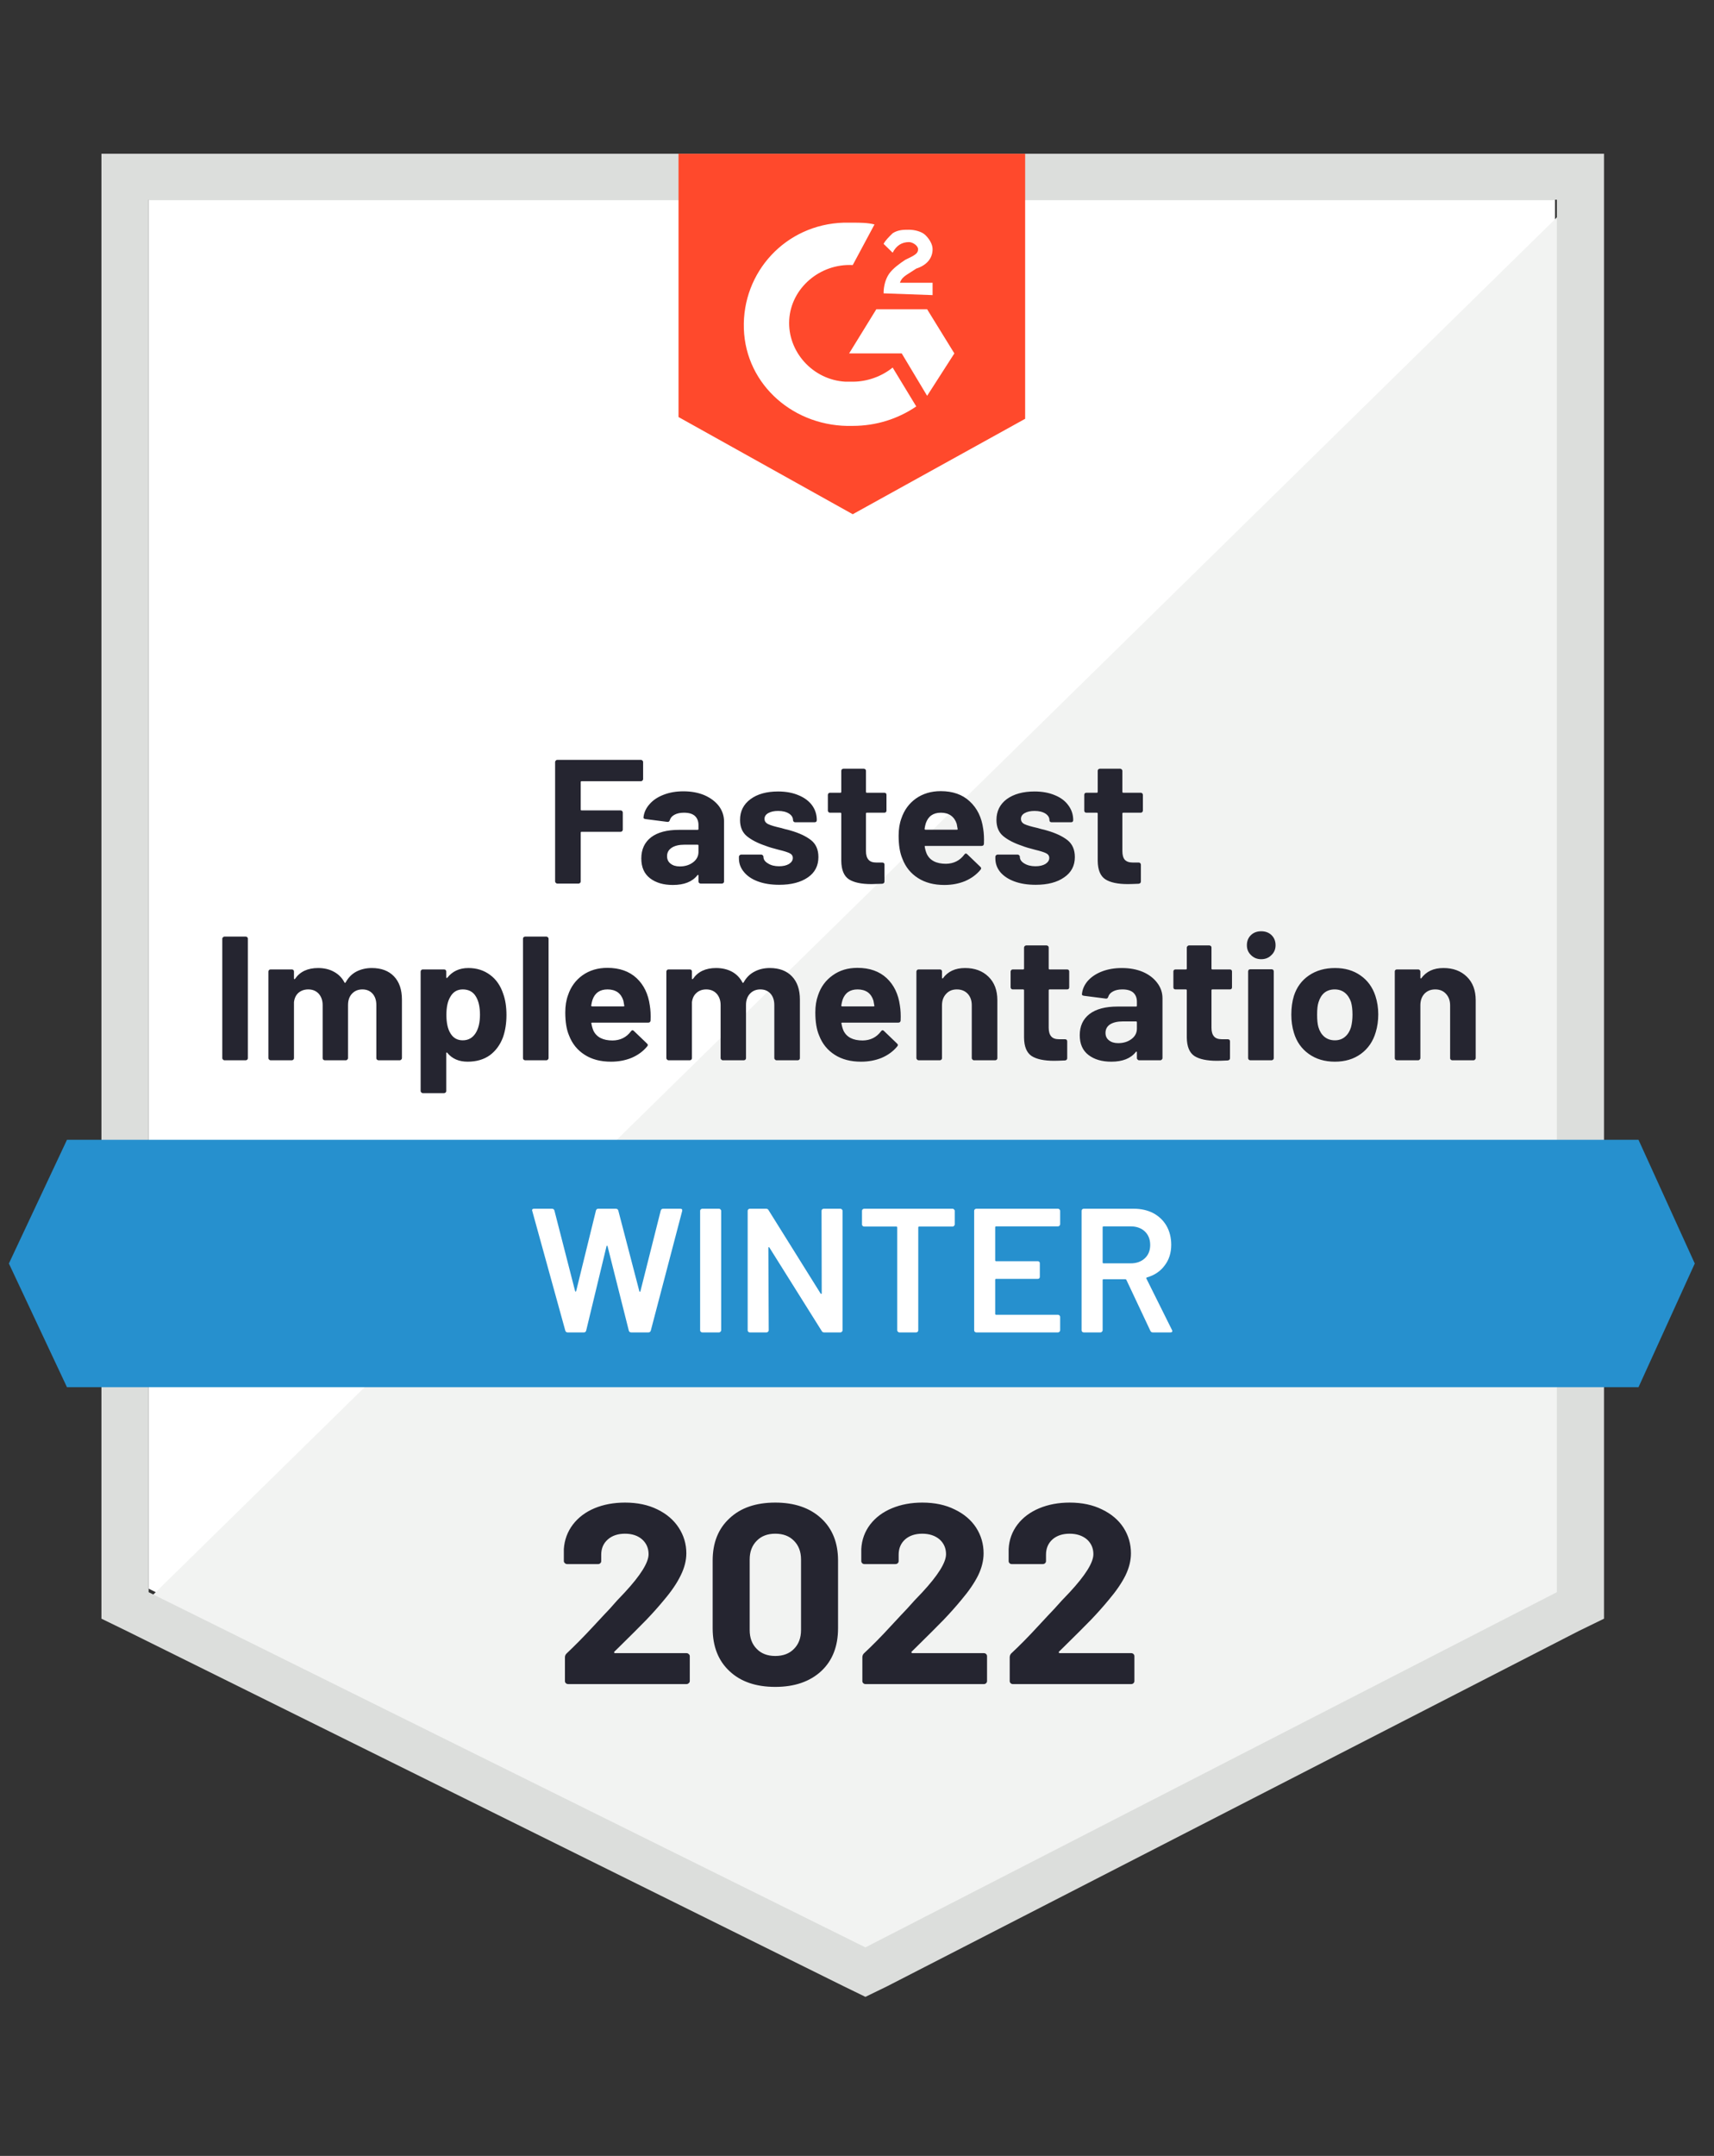 <svg width="70" height="88" viewBox="0 0 70 88" fill="none" xmlns="http://www.w3.org/2000/svg">
<rect x="0" y="0" width="70" height="88" fill="#333333" stroke="none"/>
<g clip-path="url(#clip0_493_766)">
<path d="M6.07 64.846L35.345 79.344L63.508 64.846V8.151H6.07V64.846Z" fill="white"/>
<path d="M64.1 8.367L5.477 65.856L35.863 80.498L64.1 66.433V8.367Z" fill="#F2F3F2"/>
<path d="M4.143 27.049V66.072L5.18 66.577L34.455 81.075L35.344 81.508L36.234 81.075L64.471 66.577L65.508 66.072V6.275H4.143V27.049ZM6.07 64.99V8.151H63.582V64.99L35.344 79.489L6.07 64.99Z" fill="#DCDEDC"/>
<path d="M34.826 9.089C35.122 9.089 35.419 9.089 35.715 9.161L34.826 10.82C33.492 10.748 32.306 11.757 32.232 13.056C32.158 14.354 33.195 15.508 34.529 15.58H34.826C35.419 15.58 36.012 15.364 36.456 15.003L37.42 16.59C36.679 17.095 35.789 17.384 34.826 17.384C32.454 17.456 30.453 15.725 30.379 13.416C30.305 11.108 32.084 9.161 34.455 9.089H34.826ZM37.864 12.623L38.976 14.426L37.864 16.157L36.827 14.426H34.678L35.789 12.623H37.864ZM36.086 11.974C36.086 11.685 36.16 11.397 36.308 11.18C36.456 10.964 36.753 10.748 36.975 10.603L37.123 10.531C37.42 10.387 37.494 10.315 37.494 10.171C37.494 10.026 37.272 9.882 37.123 9.882C36.827 9.882 36.605 10.026 36.456 10.315L36.086 9.954C36.16 9.81 36.308 9.666 36.456 9.521C36.679 9.377 36.901 9.377 37.123 9.377C37.346 9.377 37.642 9.449 37.79 9.593C37.939 9.738 38.087 9.954 38.087 10.171C38.087 10.531 37.864 10.82 37.42 10.964L37.197 11.108C36.975 11.252 36.827 11.325 36.753 11.541H38.087V12.046L36.086 11.974ZM34.826 20.99L41.867 17.095V6.275H27.711V17.023L34.826 20.99Z" fill="#FF492C"/>
<path d="M66.917 46.525H2.735L0.363 51.574L2.735 56.623H66.917L69.215 51.574L66.917 46.525Z" fill="#2690CE"/>
<path d="M9.167 43.279C9.142 43.279 9.123 43.269 9.108 43.25C9.088 43.235 9.078 43.216 9.078 43.192V38.316C9.078 38.292 9.088 38.273 9.108 38.258C9.123 38.239 9.142 38.23 9.167 38.23H10.034C10.059 38.23 10.081 38.239 10.101 38.258C10.116 38.273 10.123 38.292 10.123 38.316V43.192C10.123 43.216 10.116 43.235 10.101 43.25C10.081 43.269 10.059 43.279 10.034 43.279H9.167ZM15.185 39.513C15.57 39.513 15.872 39.626 16.089 39.852C16.307 40.078 16.415 40.396 16.415 40.805V43.192C16.415 43.216 16.405 43.235 16.386 43.25C16.371 43.269 16.351 43.279 16.326 43.279H15.459C15.435 43.279 15.412 43.269 15.393 43.25C15.378 43.235 15.37 43.216 15.37 43.192V41.028C15.37 40.831 15.319 40.675 15.215 40.559C15.111 40.444 14.973 40.386 14.8 40.386C14.627 40.386 14.486 40.444 14.377 40.559C14.268 40.675 14.214 40.829 14.214 41.021V43.192C14.214 43.216 14.204 43.235 14.184 43.25C14.17 43.269 14.15 43.279 14.125 43.279H13.265C13.241 43.279 13.219 43.269 13.199 43.25C13.184 43.235 13.177 43.216 13.177 43.192V41.028C13.177 40.836 13.122 40.68 13.014 40.559C12.905 40.444 12.764 40.386 12.591 40.386C12.433 40.386 12.3 40.432 12.191 40.523C12.087 40.615 12.025 40.742 12.006 40.906V43.192C12.006 43.216 11.998 43.235 11.983 43.25C11.964 43.269 11.941 43.279 11.917 43.279H11.05C11.025 43.279 11.005 43.269 10.99 43.25C10.97 43.235 10.961 43.216 10.961 43.192V39.658C10.961 39.634 10.97 39.612 10.99 39.593C11.005 39.578 11.025 39.571 11.05 39.571H11.917C11.941 39.571 11.964 39.578 11.983 39.593C11.998 39.612 12.006 39.634 12.006 39.658V39.939C12.006 39.953 12.011 39.963 12.02 39.968C12.03 39.973 12.04 39.968 12.05 39.953C12.253 39.66 12.566 39.513 12.991 39.513C13.238 39.513 13.453 39.564 13.636 39.665C13.824 39.766 13.967 39.91 14.066 40.098C14.081 40.127 14.098 40.127 14.118 40.098C14.226 39.901 14.372 39.754 14.555 39.658C14.743 39.562 14.953 39.513 15.185 39.513ZM20.551 40.566C20.64 40.812 20.684 41.1 20.684 41.432C20.684 41.764 20.637 42.065 20.544 42.334C20.43 42.642 20.252 42.887 20.01 43.069C19.763 43.247 19.459 43.336 19.098 43.336C18.742 43.336 18.466 43.216 18.268 42.976C18.258 42.961 18.248 42.956 18.238 42.961C18.229 42.966 18.224 42.976 18.224 42.99V44.534C18.224 44.558 18.216 44.577 18.201 44.592C18.182 44.611 18.16 44.62 18.135 44.62H17.268C17.243 44.62 17.223 44.611 17.208 44.592C17.189 44.577 17.179 44.558 17.179 44.534V39.658C17.179 39.634 17.189 39.612 17.208 39.593C17.223 39.578 17.243 39.571 17.268 39.571H18.135C18.16 39.571 18.182 39.578 18.201 39.593C18.216 39.612 18.224 39.634 18.224 39.658V39.896C18.224 39.91 18.229 39.917 18.238 39.917C18.248 39.922 18.258 39.92 18.268 39.91C18.476 39.646 18.762 39.513 19.128 39.513C19.469 39.513 19.765 39.607 20.017 39.795C20.264 39.977 20.442 40.235 20.551 40.566ZM19.417 42.182C19.541 41.995 19.602 41.74 19.602 41.418C19.602 41.115 19.55 40.874 19.447 40.696C19.333 40.49 19.15 40.386 18.898 40.386C18.671 40.386 18.5 40.49 18.387 40.696C18.283 40.87 18.231 41.112 18.231 41.425C18.231 41.747 18.285 41.997 18.394 42.175C18.508 42.367 18.676 42.464 18.898 42.464C19.12 42.464 19.293 42.37 19.417 42.182ZM21.448 43.279C21.423 43.279 21.401 43.269 21.381 43.25C21.366 43.235 21.359 43.216 21.359 43.192V38.316C21.359 38.292 21.366 38.273 21.381 38.258C21.401 38.239 21.423 38.23 21.448 38.23H22.315C22.34 38.23 22.359 38.239 22.374 38.258C22.394 38.273 22.404 38.292 22.404 38.316V43.192C22.404 43.216 22.394 43.235 22.374 43.25C22.359 43.269 22.34 43.279 22.315 43.279H21.448ZM26.539 41.043C26.569 41.225 26.579 41.43 26.569 41.656C26.564 41.713 26.532 41.742 26.473 41.742H24.183C24.153 41.742 24.143 41.754 24.153 41.778C24.168 41.874 24.195 41.971 24.234 42.067C24.363 42.336 24.625 42.471 25.02 42.471C25.336 42.466 25.586 42.341 25.768 42.096C25.788 42.067 25.811 42.052 25.835 42.052C25.85 42.052 25.867 42.062 25.887 42.081L26.421 42.593C26.445 42.617 26.458 42.639 26.458 42.658C26.458 42.668 26.448 42.687 26.428 42.716C26.265 42.913 26.055 43.067 25.798 43.178C25.541 43.283 25.26 43.336 24.953 43.336C24.528 43.336 24.17 43.243 23.879 43.055C23.582 42.867 23.37 42.605 23.241 42.269C23.137 42.028 23.086 41.713 23.086 41.324C23.086 41.059 23.123 40.826 23.197 40.624C23.31 40.283 23.508 40.011 23.79 39.809C24.076 39.607 24.415 39.506 24.805 39.506C25.299 39.506 25.697 39.646 25.998 39.925C26.295 40.203 26.475 40.576 26.539 41.043ZM24.812 40.386C24.501 40.386 24.296 40.528 24.197 40.812C24.177 40.874 24.16 40.951 24.145 41.043C24.145 41.067 24.158 41.079 24.183 41.079H25.465C25.494 41.079 25.504 41.067 25.494 41.043C25.47 40.903 25.457 40.836 25.457 40.841C25.413 40.696 25.336 40.583 25.227 40.502C25.114 40.425 24.976 40.386 24.812 40.386ZM31.438 39.513C31.823 39.513 32.125 39.626 32.342 39.852C32.56 40.078 32.668 40.396 32.668 40.805V43.192C32.668 43.216 32.661 43.235 32.646 43.25C32.626 43.269 32.604 43.279 32.58 43.279H31.712C31.688 43.279 31.668 43.269 31.653 43.25C31.633 43.235 31.623 43.216 31.623 43.192V41.028C31.623 40.831 31.572 40.675 31.468 40.559C31.364 40.444 31.226 40.386 31.053 40.386C30.88 40.386 30.739 40.444 30.63 40.559C30.522 40.675 30.467 40.829 30.467 41.021V43.192C30.467 43.216 30.46 43.235 30.445 43.25C30.425 43.269 30.403 43.279 30.378 43.279H29.519C29.494 43.279 29.474 43.269 29.459 43.25C29.44 43.235 29.43 43.216 29.43 43.192V41.028C29.43 40.836 29.375 40.68 29.267 40.559C29.158 40.444 29.017 40.386 28.844 40.386C28.686 40.386 28.555 40.432 28.451 40.523C28.343 40.615 28.279 40.742 28.259 40.906V43.192C28.259 43.216 28.251 43.235 28.236 43.25C28.217 43.269 28.195 43.279 28.17 43.279H27.303C27.278 43.279 27.258 43.269 27.243 43.25C27.224 43.235 27.214 43.216 27.214 43.192V39.658C27.214 39.634 27.224 39.612 27.243 39.593C27.258 39.578 27.278 39.571 27.303 39.571H28.17C28.195 39.571 28.217 39.578 28.236 39.593C28.251 39.612 28.259 39.634 28.259 39.658V39.939C28.259 39.953 28.264 39.963 28.273 39.968C28.283 39.973 28.293 39.968 28.303 39.953C28.506 39.66 28.82 39.513 29.244 39.513C29.491 39.513 29.709 39.564 29.897 39.665C30.079 39.766 30.22 39.91 30.319 40.098C30.334 40.127 30.351 40.127 30.371 40.098C30.48 39.901 30.628 39.754 30.816 39.658C30.998 39.562 31.206 39.513 31.438 39.513ZM36.752 41.043C36.782 41.225 36.792 41.43 36.782 41.656C36.777 41.713 36.745 41.742 36.685 41.742H34.395C34.366 41.742 34.356 41.754 34.366 41.778C34.38 41.874 34.408 41.971 34.447 42.067C34.576 42.336 34.837 42.471 35.233 42.471C35.549 42.466 35.798 42.341 35.981 42.096C36.001 42.067 36.023 42.052 36.048 42.052C36.063 42.052 36.08 42.062 36.1 42.081L36.633 42.593C36.658 42.617 36.671 42.639 36.671 42.658C36.671 42.668 36.661 42.687 36.641 42.716C36.478 42.913 36.268 43.067 36.011 43.178C35.754 43.283 35.472 43.336 35.166 43.336C34.741 43.336 34.383 43.243 34.091 43.055C33.795 42.867 33.583 42.605 33.454 42.269C33.35 42.028 33.298 41.713 33.298 41.324C33.298 41.059 33.336 40.826 33.41 40.624C33.523 40.283 33.723 40.011 34.01 39.809C34.291 39.607 34.627 39.506 35.018 39.506C35.512 39.506 35.91 39.646 36.211 39.925C36.508 40.203 36.688 40.576 36.752 41.043ZM35.025 40.386C34.714 40.386 34.509 40.528 34.41 40.812C34.39 40.874 34.373 40.951 34.358 41.043C34.358 41.067 34.371 41.079 34.395 41.079H35.677C35.707 41.079 35.717 41.067 35.707 41.043C35.682 40.903 35.67 40.836 35.67 40.841C35.626 40.696 35.549 40.583 35.44 40.502C35.327 40.425 35.188 40.386 35.025 40.386ZM39.413 39.513C39.808 39.513 40.127 39.631 40.369 39.867C40.611 40.102 40.732 40.422 40.732 40.826V43.192C40.732 43.216 40.725 43.235 40.71 43.25C40.69 43.269 40.668 43.279 40.643 43.279H39.776C39.751 43.279 39.731 43.269 39.717 43.25C39.697 43.235 39.687 43.216 39.687 43.192V41.035C39.687 40.843 39.633 40.687 39.524 40.566C39.41 40.446 39.262 40.386 39.079 40.386C38.896 40.386 38.751 40.446 38.642 40.566C38.528 40.687 38.471 40.843 38.471 41.035V43.192C38.471 43.216 38.464 43.235 38.449 43.25C38.429 43.269 38.407 43.279 38.383 43.279H37.516C37.491 43.279 37.471 43.269 37.456 43.25C37.436 43.235 37.426 43.216 37.426 43.192V39.658C37.426 39.634 37.436 39.612 37.456 39.593C37.471 39.578 37.491 39.571 37.516 39.571H38.383C38.407 39.571 38.429 39.578 38.449 39.593C38.464 39.612 38.471 39.634 38.471 39.658V39.91C38.471 39.925 38.477 39.934 38.486 39.939C38.496 39.944 38.504 39.941 38.509 39.932C38.711 39.653 39.013 39.513 39.413 39.513ZM43.667 40.3C43.667 40.324 43.66 40.345 43.645 40.365C43.625 40.379 43.603 40.386 43.578 40.386H42.867C42.842 40.386 42.829 40.398 42.829 40.422V41.952C42.829 42.11 42.864 42.228 42.933 42.305C42.997 42.382 43.104 42.42 43.252 42.42H43.496C43.521 42.42 43.543 42.428 43.563 42.442C43.578 42.461 43.585 42.483 43.585 42.507V43.192C43.585 43.245 43.556 43.276 43.496 43.286C43.289 43.295 43.141 43.3 43.052 43.3C42.642 43.3 42.335 43.235 42.133 43.106C41.93 42.971 41.826 42.721 41.822 42.355V40.422C41.822 40.398 41.809 40.386 41.784 40.386H41.362C41.337 40.386 41.318 40.379 41.303 40.365C41.283 40.345 41.273 40.324 41.273 40.3V39.658C41.273 39.634 41.283 39.612 41.303 39.593C41.318 39.578 41.337 39.571 41.362 39.571H41.784C41.809 39.571 41.822 39.559 41.822 39.535V38.677C41.822 38.653 41.831 38.633 41.851 38.619C41.866 38.6 41.886 38.59 41.91 38.59H42.74C42.765 38.59 42.787 38.6 42.807 38.619C42.822 38.633 42.829 38.653 42.829 38.677V39.535C42.829 39.559 42.842 39.571 42.867 39.571H43.578C43.603 39.571 43.625 39.578 43.645 39.593C43.66 39.612 43.667 39.634 43.667 39.658V40.3ZM45.816 39.513C46.137 39.513 46.424 39.566 46.676 39.672C46.928 39.783 47.123 39.932 47.261 40.119C47.405 40.307 47.476 40.516 47.476 40.747V43.192C47.476 43.216 47.466 43.235 47.447 43.25C47.432 43.269 47.412 43.279 47.387 43.279H46.52C46.495 43.279 46.476 43.269 46.461 43.25C46.441 43.235 46.431 43.216 46.431 43.192V42.954C46.431 42.94 46.426 42.93 46.416 42.925C46.407 42.92 46.397 42.925 46.387 42.94C46.179 43.204 45.846 43.336 45.386 43.336C45.001 43.336 44.69 43.245 44.453 43.062C44.215 42.88 44.097 42.61 44.097 42.254C44.097 41.884 44.23 41.596 44.497 41.389C44.764 41.187 45.144 41.086 45.638 41.086H46.394C46.419 41.086 46.431 41.074 46.431 41.05V40.891C46.431 40.732 46.382 40.607 46.283 40.516C46.184 40.429 46.036 40.386 45.838 40.386C45.685 40.386 45.559 40.413 45.46 40.466C45.357 40.519 45.29 40.593 45.26 40.689C45.245 40.742 45.213 40.766 45.164 40.761L44.267 40.646C44.208 40.636 44.181 40.615 44.186 40.581C44.205 40.379 44.287 40.196 44.43 40.033C44.578 39.869 44.771 39.742 45.008 39.651C45.25 39.559 45.52 39.513 45.816 39.513ZM45.668 42.579C45.88 42.579 46.061 42.524 46.209 42.413C46.357 42.303 46.431 42.161 46.431 41.987V41.728C46.431 41.704 46.419 41.692 46.394 41.692H45.861C45.638 41.692 45.463 41.733 45.334 41.814C45.211 41.896 45.149 42.012 45.149 42.161C45.149 42.291 45.196 42.392 45.29 42.464C45.384 42.541 45.51 42.579 45.668 42.579ZM50.315 40.3C50.315 40.324 50.307 40.345 50.293 40.365C50.273 40.379 50.251 40.386 50.226 40.386H49.514C49.49 40.386 49.477 40.398 49.477 40.422V41.952C49.477 42.11 49.512 42.228 49.581 42.305C49.645 42.382 49.752 42.42 49.9 42.42H50.144C50.169 42.42 50.191 42.428 50.211 42.442C50.226 42.461 50.233 42.483 50.233 42.507V43.192C50.233 43.245 50.204 43.276 50.144 43.286C49.937 43.295 49.789 43.3 49.7 43.3C49.29 43.3 48.983 43.235 48.781 43.106C48.578 42.971 48.474 42.721 48.469 42.355V40.422C48.469 40.398 48.457 40.386 48.432 40.386H48.01C47.985 40.386 47.963 40.379 47.943 40.365C47.928 40.345 47.921 40.324 47.921 40.3V39.658C47.921 39.634 47.928 39.612 47.943 39.593C47.963 39.578 47.985 39.571 48.01 39.571H48.432C48.457 39.571 48.469 39.559 48.469 39.535V38.677C48.469 38.653 48.479 38.633 48.499 38.619C48.514 38.6 48.534 38.59 48.558 38.59H49.388C49.413 38.59 49.435 38.6 49.455 38.619C49.47 38.633 49.477 38.653 49.477 38.677V39.535C49.477 39.559 49.49 39.571 49.514 39.571H50.226C50.251 39.571 50.273 39.578 50.293 39.593C50.307 39.612 50.315 39.634 50.315 39.658V40.3ZM51.508 39.153C51.34 39.153 51.202 39.097 51.093 38.987C50.979 38.881 50.923 38.746 50.923 38.583C50.923 38.415 50.977 38.278 51.086 38.172C51.194 38.066 51.335 38.013 51.508 38.013C51.681 38.013 51.822 38.066 51.931 38.172C52.039 38.278 52.094 38.415 52.094 38.583C52.094 38.746 52.037 38.881 51.923 38.987C51.814 39.097 51.676 39.153 51.508 39.153ZM51.063 43.279C51.039 43.279 51.017 43.269 50.997 43.25C50.982 43.235 50.974 43.216 50.974 43.192V39.651C50.974 39.626 50.982 39.605 50.997 39.586C51.017 39.571 51.039 39.564 51.063 39.564H51.931C51.955 39.564 51.977 39.571 51.997 39.586C52.012 39.605 52.02 39.626 52.02 39.651V43.192C52.02 43.216 52.012 43.235 51.997 43.25C51.977 43.269 51.955 43.279 51.931 43.279H51.063ZM54.517 43.336C54.102 43.336 53.746 43.231 53.45 43.019C53.153 42.807 52.951 42.519 52.842 42.153C52.773 41.927 52.738 41.682 52.738 41.418C52.738 41.134 52.773 40.879 52.842 40.653C52.956 40.297 53.161 40.018 53.457 39.816C53.754 39.614 54.109 39.513 54.525 39.513C54.93 39.513 55.276 39.614 55.562 39.816C55.849 40.014 56.051 40.29 56.17 40.646C56.249 40.886 56.288 41.139 56.288 41.403C56.288 41.663 56.254 41.906 56.185 42.132C56.076 42.507 55.873 42.803 55.577 43.019C55.285 43.231 54.932 43.336 54.517 43.336ZM54.517 42.464C54.68 42.464 54.819 42.416 54.932 42.319C55.046 42.223 55.127 42.091 55.177 41.923C55.216 41.769 55.236 41.6 55.236 41.418C55.236 41.216 55.216 41.045 55.177 40.906C55.122 40.742 55.038 40.615 54.925 40.523C54.811 40.432 54.673 40.386 54.51 40.386C54.342 40.386 54.201 40.432 54.087 40.523C53.978 40.615 53.9 40.742 53.85 40.906C53.81 41.021 53.791 41.192 53.791 41.418C53.791 41.634 53.808 41.802 53.843 41.923C53.892 42.091 53.974 42.223 54.087 42.319C54.206 42.416 54.349 42.464 54.517 42.464ZM58.949 39.513C59.344 39.513 59.663 39.631 59.905 39.867C60.147 40.102 60.268 40.422 60.268 40.826V43.192C60.268 43.216 60.258 43.235 60.239 43.25C60.224 43.269 60.204 43.279 60.179 43.279H59.312C59.288 43.279 59.265 43.269 59.245 43.25C59.231 43.235 59.223 43.216 59.223 43.192V41.035C59.223 40.843 59.166 40.687 59.053 40.566C58.944 40.446 58.798 40.386 58.616 40.386C58.433 40.386 58.285 40.446 58.171 40.566C58.062 40.687 58.008 40.843 58.008 41.035V43.192C58.008 43.216 57.998 43.235 57.978 43.25C57.963 43.269 57.944 43.279 57.919 43.279H57.052C57.027 43.279 57.005 43.269 56.985 43.25C56.97 43.235 56.963 43.216 56.963 43.192V39.658C56.963 39.634 56.97 39.612 56.985 39.593C57.005 39.578 57.027 39.571 57.052 39.571H57.919C57.944 39.571 57.963 39.578 57.978 39.593C57.998 39.612 58.008 39.634 58.008 39.658V39.91C58.008 39.925 58.013 39.934 58.023 39.939C58.032 39.944 58.04 39.941 58.045 39.932C58.248 39.653 58.549 39.513 58.949 39.513ZM26.265 31.803C26.265 31.827 26.255 31.846 26.235 31.86C26.221 31.88 26.201 31.889 26.176 31.889H23.753C23.728 31.889 23.715 31.901 23.715 31.925V33.043C23.715 33.067 23.728 33.079 23.753 33.079H25.346C25.371 33.079 25.39 33.087 25.405 33.101C25.425 33.12 25.435 33.142 25.435 33.166V33.866C25.435 33.89 25.425 33.911 25.405 33.931C25.39 33.945 25.371 33.952 25.346 33.952H23.753C23.728 33.952 23.715 33.964 23.715 33.988V35.979C23.715 36.003 23.708 36.022 23.693 36.037C23.674 36.056 23.651 36.066 23.627 36.066H22.759C22.735 36.066 22.715 36.056 22.7 36.037C22.68 36.022 22.671 36.003 22.671 35.979V31.103C22.671 31.079 22.68 31.06 22.7 31.045C22.715 31.026 22.735 31.016 22.759 31.016H26.176C26.201 31.016 26.221 31.026 26.235 31.045C26.255 31.06 26.265 31.079 26.265 31.103V31.803ZM27.91 32.3C28.232 32.3 28.518 32.353 28.77 32.459C29.022 32.57 29.22 32.719 29.363 32.906C29.501 33.094 29.57 33.303 29.57 33.534V35.979C29.57 36.003 29.563 36.022 29.548 36.037C29.529 36.056 29.506 36.066 29.482 36.066H28.614C28.59 36.066 28.567 36.056 28.548 36.037C28.533 36.022 28.526 36.003 28.526 35.979V35.741C28.526 35.727 28.521 35.717 28.511 35.712C28.501 35.707 28.491 35.712 28.481 35.727C28.273 35.991 27.94 36.123 27.48 36.123C27.095 36.123 26.784 36.032 26.547 35.849C26.309 35.666 26.191 35.397 26.191 35.041C26.191 34.671 26.324 34.383 26.591 34.176C26.858 33.974 27.238 33.873 27.733 33.873H28.488C28.513 33.873 28.526 33.861 28.526 33.837V33.678C28.526 33.519 28.476 33.394 28.377 33.303C28.279 33.216 28.13 33.173 27.933 33.173C27.779 33.173 27.653 33.2 27.555 33.252C27.451 33.305 27.384 33.38 27.355 33.476C27.34 33.529 27.308 33.553 27.258 33.548L26.361 33.433C26.302 33.423 26.275 33.401 26.28 33.368C26.3 33.166 26.384 32.983 26.532 32.82C26.675 32.656 26.868 32.529 27.11 32.437C27.347 32.346 27.614 32.3 27.91 32.3ZM27.762 35.366C27.975 35.366 28.155 35.311 28.303 35.2C28.451 35.089 28.526 34.947 28.526 34.774V34.515C28.526 34.491 28.513 34.479 28.488 34.479H27.955C27.733 34.479 27.56 34.52 27.436 34.601C27.308 34.683 27.243 34.798 27.243 34.947C27.243 35.077 27.29 35.178 27.384 35.251C27.478 35.327 27.604 35.366 27.762 35.366ZM31.823 36.116C31.492 36.116 31.203 36.07 30.956 35.979C30.709 35.888 30.519 35.76 30.386 35.597C30.247 35.433 30.178 35.248 30.178 35.041V34.969C30.178 34.945 30.188 34.926 30.208 34.911C30.223 34.892 30.242 34.883 30.267 34.883H31.09C31.114 34.883 31.134 34.892 31.149 34.911C31.169 34.926 31.179 34.945 31.179 34.969V34.976C31.179 35.082 31.241 35.171 31.364 35.243C31.483 35.32 31.633 35.359 31.816 35.359C31.984 35.359 32.12 35.327 32.224 35.265C32.328 35.198 32.379 35.116 32.379 35.02C32.379 34.933 32.335 34.868 32.246 34.825C32.157 34.782 32.011 34.736 31.809 34.688C31.576 34.63 31.394 34.575 31.26 34.522C30.944 34.416 30.692 34.286 30.504 34.133C30.317 33.979 30.223 33.757 30.223 33.469C30.223 33.113 30.366 32.829 30.653 32.618C30.934 32.411 31.31 32.307 31.779 32.307C32.095 32.307 32.372 32.358 32.609 32.459C32.846 32.555 33.032 32.692 33.165 32.87C33.294 33.048 33.358 33.25 33.358 33.476C33.358 33.5 33.35 33.522 33.336 33.541C33.316 33.555 33.294 33.563 33.269 33.563H32.476C32.451 33.563 32.431 33.555 32.416 33.541C32.397 33.522 32.387 33.5 32.387 33.476C32.387 33.37 32.333 33.281 32.224 33.209C32.11 33.137 31.962 33.101 31.779 33.101C31.616 33.101 31.483 33.13 31.379 33.188C31.275 33.245 31.223 33.325 31.223 33.426C31.223 33.522 31.275 33.594 31.379 33.642C31.478 33.69 31.646 33.74 31.883 33.793L32.068 33.844C32.137 33.858 32.211 33.878 32.291 33.902C32.641 34.003 32.918 34.133 33.12 34.291C33.323 34.45 33.424 34.681 33.424 34.984C33.424 35.339 33.281 35.616 32.995 35.813C32.703 36.015 32.313 36.116 31.823 36.116ZM36.204 33.087C36.204 33.111 36.196 33.132 36.181 33.151C36.162 33.166 36.139 33.173 36.115 33.173H35.403C35.379 33.173 35.366 33.185 35.366 33.209V34.738C35.366 34.897 35.401 35.015 35.47 35.092C35.534 35.169 35.64 35.207 35.789 35.207H36.033C36.058 35.207 36.08 35.214 36.1 35.229C36.115 35.248 36.122 35.27 36.122 35.294V35.979C36.122 36.032 36.093 36.063 36.033 36.073C35.826 36.082 35.677 36.087 35.589 36.087C35.178 36.087 34.872 36.022 34.669 35.892C34.467 35.758 34.363 35.508 34.358 35.142V33.209C34.358 33.185 34.346 33.173 34.321 33.173H33.899C33.874 33.173 33.854 33.166 33.839 33.151C33.82 33.132 33.81 33.111 33.81 33.087V32.445C33.81 32.42 33.82 32.399 33.839 32.38C33.854 32.365 33.874 32.358 33.899 32.358H34.321C34.346 32.358 34.358 32.346 34.358 32.322V31.464C34.358 31.44 34.366 31.42 34.38 31.406C34.4 31.387 34.422 31.377 34.447 31.377H35.277C35.302 31.377 35.324 31.387 35.344 31.406C35.359 31.42 35.366 31.44 35.366 31.464V32.322C35.366 32.346 35.379 32.358 35.403 32.358H36.115C36.139 32.358 36.162 32.365 36.181 32.38C36.196 32.399 36.204 32.42 36.204 32.445V33.087ZM40.154 33.83C40.184 34.012 40.193 34.217 40.184 34.443C40.179 34.5 40.147 34.529 40.087 34.529H37.797C37.767 34.529 37.758 34.541 37.767 34.565C37.782 34.661 37.809 34.758 37.849 34.854C37.977 35.123 38.239 35.258 38.635 35.258C38.951 35.253 39.2 35.128 39.383 34.883C39.403 34.854 39.425 34.839 39.45 34.839C39.465 34.839 39.482 34.849 39.502 34.868L40.035 35.38C40.06 35.404 40.072 35.426 40.072 35.445C40.072 35.455 40.062 35.474 40.043 35.503C39.88 35.7 39.67 35.854 39.413 35.965C39.156 36.07 38.874 36.123 38.568 36.123C38.143 36.123 37.785 36.029 37.493 35.842C37.197 35.654 36.984 35.392 36.856 35.056C36.752 34.815 36.7 34.5 36.7 34.111C36.7 33.846 36.737 33.613 36.811 33.411C36.925 33.07 37.123 32.798 37.404 32.596C37.691 32.394 38.029 32.293 38.42 32.293C38.914 32.293 39.309 32.433 39.605 32.712C39.907 32.99 40.09 33.363 40.154 33.83ZM38.427 33.173C38.116 33.173 37.911 33.315 37.812 33.599C37.792 33.661 37.775 33.738 37.76 33.83C37.76 33.853 37.772 33.866 37.797 33.866H39.079C39.109 33.866 39.119 33.853 39.109 33.83C39.084 33.69 39.072 33.623 39.072 33.627C39.027 33.483 38.948 33.37 38.835 33.288C38.726 33.212 38.59 33.173 38.427 33.173ZM42.296 36.116C41.965 36.116 41.676 36.07 41.429 35.979C41.182 35.888 40.989 35.76 40.851 35.597C40.717 35.433 40.651 35.248 40.651 35.041V34.969C40.651 34.945 40.66 34.926 40.68 34.911C40.695 34.892 40.715 34.883 40.739 34.883H41.562C41.587 34.883 41.606 34.892 41.621 34.911C41.641 34.926 41.651 34.945 41.651 34.969V34.976C41.651 35.082 41.71 35.171 41.829 35.243C41.952 35.32 42.106 35.359 42.288 35.359C42.456 35.359 42.592 35.327 42.696 35.265C42.8 35.198 42.852 35.116 42.852 35.02C42.852 34.933 42.807 34.868 42.718 34.825C42.629 34.782 42.483 34.736 42.281 34.688C42.049 34.63 41.866 34.575 41.733 34.522C41.416 34.416 41.164 34.286 40.977 34.133C40.789 33.979 40.695 33.757 40.695 33.469C40.695 33.113 40.836 32.829 41.117 32.618C41.404 32.411 41.782 32.307 42.251 32.307C42.568 32.307 42.844 32.358 43.081 32.459C43.319 32.555 43.501 32.692 43.63 32.87C43.763 33.048 43.83 33.25 43.83 33.476C43.83 33.5 43.822 33.522 43.808 33.541C43.788 33.555 43.766 33.563 43.741 33.563H42.948C42.923 33.563 42.901 33.555 42.881 33.541C42.867 33.522 42.859 33.5 42.859 33.476C42.859 33.37 42.805 33.281 42.696 33.209C42.582 33.137 42.434 33.101 42.251 33.101C42.088 33.101 41.955 33.13 41.851 33.188C41.747 33.245 41.696 33.325 41.696 33.426C41.696 33.522 41.745 33.594 41.844 33.642C41.947 33.69 42.118 33.74 42.355 33.793L42.54 33.844C42.609 33.858 42.684 33.878 42.763 33.902C43.114 34.003 43.39 34.133 43.593 34.291C43.795 34.45 43.897 34.681 43.897 34.984C43.897 35.339 43.751 35.616 43.459 35.813C43.173 36.015 42.785 36.116 42.296 36.116ZM46.676 33.087C46.676 33.111 46.666 33.132 46.646 33.151C46.631 33.166 46.612 33.173 46.587 33.173H45.876C45.851 33.173 45.838 33.185 45.838 33.209V34.738C45.838 34.897 45.87 35.015 45.935 35.092C46.004 35.169 46.113 35.207 46.261 35.207H46.505C46.53 35.207 46.55 35.214 46.565 35.229C46.584 35.248 46.594 35.27 46.594 35.294V35.979C46.594 36.032 46.565 36.063 46.505 36.073C46.298 36.082 46.15 36.087 46.061 36.087C45.651 36.087 45.344 36.022 45.142 35.892C44.939 35.758 44.835 35.508 44.831 35.142V33.209C44.831 33.185 44.818 33.173 44.793 33.173H44.371C44.346 33.173 44.324 33.166 44.304 33.151C44.289 33.132 44.282 33.111 44.282 33.087V32.445C44.282 32.42 44.289 32.399 44.304 32.38C44.324 32.365 44.346 32.358 44.371 32.358H44.793C44.818 32.358 44.831 32.346 44.831 32.322V31.464C44.831 31.44 44.838 31.42 44.853 31.406C44.873 31.387 44.895 31.377 44.919 31.377H45.749C45.774 31.377 45.794 31.387 45.809 31.406C45.828 31.42 45.838 31.44 45.838 31.464V32.322C45.838 32.346 45.851 32.358 45.876 32.358H46.587C46.612 32.358 46.631 32.365 46.646 32.38C46.666 32.399 46.676 32.42 46.676 32.445V33.087Z" fill="#252530"/>
<path d="M23.191 54.387C23.136 54.387 23.102 54.363 23.087 54.315L21.738 49.431L21.73 49.403C21.73 49.359 21.758 49.338 21.812 49.338H22.538C22.593 49.338 22.627 49.362 22.642 49.41L23.487 52.699C23.492 52.713 23.499 52.721 23.509 52.721C23.519 52.721 23.526 52.713 23.531 52.699L24.339 49.41C24.354 49.362 24.386 49.338 24.436 49.338H25.147C25.201 49.338 25.236 49.362 25.251 49.41L26.111 52.706C26.116 52.721 26.123 52.728 26.133 52.728C26.143 52.728 26.15 52.721 26.155 52.706L26.985 49.41C27 49.362 27.035 49.338 27.089 49.338H27.778C27.847 49.338 27.875 49.369 27.86 49.431L26.578 54.315C26.563 54.363 26.528 54.387 26.474 54.387H25.785C25.73 54.387 25.695 54.363 25.681 54.315L24.814 50.874C24.809 50.86 24.801 50.85 24.791 50.845C24.782 50.845 24.774 50.855 24.769 50.874L23.939 54.315C23.924 54.363 23.892 54.387 23.843 54.387H23.191ZM28.682 54.387C28.658 54.387 28.635 54.377 28.616 54.358C28.601 54.344 28.593 54.324 28.593 54.3V49.424C28.593 49.4 28.601 49.381 28.616 49.367C28.635 49.347 28.658 49.338 28.682 49.338H29.364C29.389 49.338 29.409 49.347 29.423 49.367C29.443 49.381 29.453 49.4 29.453 49.424V54.3C29.453 54.324 29.443 54.344 29.423 54.358C29.409 54.377 29.389 54.387 29.364 54.387H28.682ZM33.552 49.424C33.552 49.4 33.559 49.381 33.574 49.367C33.594 49.347 33.616 49.338 33.641 49.338H34.322C34.347 49.338 34.367 49.347 34.382 49.367C34.401 49.381 34.411 49.4 34.411 49.424V54.3C34.411 54.324 34.401 54.344 34.382 54.358C34.367 54.377 34.347 54.387 34.322 54.387H33.663C33.613 54.387 33.579 54.368 33.559 54.329L31.424 50.925C31.415 50.91 31.405 50.903 31.395 50.903C31.385 50.908 31.38 50.92 31.38 50.939L31.395 54.3C31.395 54.324 31.385 54.344 31.365 54.358C31.35 54.377 31.331 54.387 31.306 54.387H30.624C30.599 54.387 30.577 54.377 30.557 54.358C30.543 54.344 30.535 54.324 30.535 54.3V49.424C30.535 49.4 30.543 49.381 30.557 49.367C30.577 49.347 30.599 49.338 30.624 49.338H31.284C31.333 49.338 31.368 49.357 31.387 49.395L33.514 52.8C33.524 52.814 33.534 52.819 33.544 52.814C33.554 52.814 33.559 52.805 33.559 52.786L33.552 49.424ZM38.903 49.338C38.927 49.338 38.947 49.347 38.962 49.367C38.982 49.381 38.992 49.4 38.992 49.424V49.98C38.992 50.004 38.982 50.023 38.962 50.037C38.947 50.057 38.927 50.066 38.903 50.066H37.539C37.514 50.066 37.502 50.078 37.502 50.102V54.3C37.502 54.324 37.494 54.344 37.48 54.358C37.46 54.377 37.438 54.387 37.413 54.387H36.731C36.706 54.387 36.687 54.377 36.672 54.358C36.652 54.344 36.642 54.324 36.642 54.3V50.102C36.642 50.078 36.63 50.066 36.605 50.066H35.293C35.269 50.066 35.246 50.057 35.227 50.037C35.212 50.023 35.204 50.004 35.204 49.98V49.424C35.204 49.4 35.212 49.381 35.227 49.367C35.246 49.347 35.269 49.338 35.293 49.338H38.903ZM43.297 49.972C43.297 49.996 43.288 50.016 43.268 50.03C43.253 50.049 43.233 50.059 43.209 50.059H40.681C40.657 50.059 40.644 50.071 40.644 50.095V51.444C40.644 51.468 40.657 51.48 40.681 51.48H42.379C42.403 51.48 42.425 51.487 42.445 51.502C42.46 51.521 42.467 51.542 42.467 51.567V52.115C42.467 52.139 42.46 52.16 42.445 52.18C42.425 52.194 42.403 52.201 42.379 52.201H40.681C40.657 52.201 40.644 52.213 40.644 52.237V53.63C40.644 53.654 40.657 53.666 40.681 53.666H43.209C43.233 53.666 43.253 53.675 43.268 53.694C43.288 53.709 43.297 53.728 43.297 53.752V54.3C43.297 54.324 43.288 54.344 43.268 54.358C43.253 54.377 43.233 54.387 43.209 54.387H39.873C39.849 54.387 39.827 54.377 39.807 54.358C39.792 54.344 39.785 54.324 39.785 54.3V49.424C39.785 49.4 39.792 49.381 39.807 49.367C39.827 49.347 39.849 49.338 39.873 49.338H43.209C43.233 49.338 43.253 49.347 43.268 49.367C43.288 49.381 43.297 49.4 43.297 49.424V49.972ZM47.085 54.387C47.035 54.387 47.001 54.365 46.981 54.322L46.003 52.245C45.993 52.225 45.978 52.216 45.958 52.216H45.069C45.044 52.216 45.032 52.228 45.032 52.252V54.3C45.032 54.324 45.022 54.344 45.002 54.358C44.987 54.377 44.968 54.387 44.943 54.387H44.261C44.236 54.387 44.214 54.377 44.194 54.358C44.179 54.344 44.172 54.324 44.172 54.3V49.424C44.172 49.4 44.179 49.381 44.194 49.367C44.214 49.347 44.236 49.338 44.261 49.338H46.299C46.6 49.338 46.867 49.398 47.099 49.518C47.332 49.643 47.512 49.816 47.641 50.037C47.769 50.263 47.833 50.521 47.833 50.809C47.833 51.141 47.744 51.422 47.566 51.653C47.394 51.889 47.151 52.052 46.84 52.144C46.83 52.144 46.823 52.148 46.818 52.158C46.813 52.168 46.813 52.177 46.818 52.187L47.863 54.286C47.873 54.305 47.878 54.32 47.878 54.329C47.878 54.368 47.85 54.387 47.796 54.387H47.085ZM45.069 50.059C45.044 50.059 45.032 50.071 45.032 50.095V51.531C45.032 51.554 45.044 51.567 45.069 51.567H46.181C46.418 51.567 46.61 51.497 46.759 51.357C46.902 51.223 46.974 51.042 46.974 50.816C46.974 50.59 46.902 50.408 46.759 50.268C46.61 50.129 46.418 50.059 46.181 50.059H45.069Z" fill="white"/>
<path d="M25.095 67.414C25.08 67.428 25.075 67.443 25.08 67.457C25.09 67.472 25.105 67.479 25.125 67.479H28.037C28.072 67.479 28.102 67.491 28.126 67.515C28.156 67.539 28.171 67.568 28.171 67.601V68.618C28.171 68.652 28.156 68.681 28.126 68.705C28.102 68.729 28.072 68.741 28.037 68.741H23.205C23.166 68.741 23.134 68.729 23.109 68.705C23.084 68.681 23.072 68.652 23.072 68.618V67.652C23.072 67.589 23.094 67.536 23.139 67.493C23.489 67.161 23.848 66.798 24.213 66.404C24.579 66.01 24.808 65.764 24.902 65.668C25.1 65.437 25.303 65.216 25.51 65.005C26.162 64.302 26.488 63.781 26.488 63.439C26.488 63.194 26.399 62.992 26.222 62.833C26.044 62.68 25.811 62.603 25.525 62.603C25.238 62.603 25.006 62.68 24.828 62.833C24.645 62.992 24.554 63.201 24.554 63.461V63.721C24.554 63.754 24.542 63.783 24.517 63.807C24.492 63.831 24.463 63.843 24.428 63.843H23.161C23.126 63.843 23.096 63.831 23.072 63.807C23.042 63.783 23.027 63.754 23.027 63.721V63.23C23.052 62.855 23.176 62.521 23.398 62.227C23.62 61.939 23.914 61.718 24.28 61.564C24.65 61.41 25.066 61.333 25.525 61.333C26.034 61.333 26.476 61.427 26.852 61.614C27.227 61.797 27.516 62.045 27.719 62.357C27.926 62.675 28.03 63.023 28.03 63.403C28.03 63.697 27.953 63.997 27.8 64.305C27.652 64.613 27.427 64.945 27.126 65.3C26.904 65.57 26.664 65.839 26.407 66.108C26.15 66.373 25.767 66.755 25.258 67.255L25.095 67.414ZM31.662 68.856C30.871 68.856 30.248 68.642 29.794 68.214C29.334 67.787 29.105 67.202 29.105 66.462V63.699C29.105 62.973 29.334 62.398 29.794 61.975C30.248 61.547 30.871 61.333 31.662 61.333C32.447 61.333 33.072 61.547 33.537 61.975C33.996 62.398 34.226 62.973 34.226 63.699V66.462C34.226 67.202 33.996 67.787 33.537 68.214C33.072 68.642 32.447 68.856 31.662 68.856ZM31.662 67.594C31.983 67.594 32.237 67.498 32.425 67.306C32.618 67.113 32.714 66.856 32.714 66.534V63.656C32.714 63.338 32.618 63.084 32.425 62.891C32.237 62.699 31.983 62.603 31.662 62.603C31.345 62.603 31.093 62.699 30.906 62.891C30.713 63.084 30.617 63.338 30.617 63.656V66.534C30.617 66.856 30.713 67.113 30.906 67.306C31.093 67.498 31.345 67.594 31.662 67.594ZM37.235 67.414C37.22 67.428 37.218 67.443 37.227 67.457C37.232 67.472 37.247 67.479 37.272 67.479H40.185C40.219 67.479 40.249 67.491 40.273 67.515C40.298 67.539 40.311 67.568 40.311 67.601V68.618C40.311 68.652 40.298 68.681 40.273 68.705C40.249 68.729 40.219 68.741 40.185 68.741H35.345C35.31 68.741 35.281 68.729 35.256 68.705C35.231 68.681 35.219 68.652 35.219 68.618V67.652C35.219 67.589 35.239 67.536 35.278 67.493C35.634 67.161 35.992 66.798 36.353 66.404C36.719 66.01 36.948 65.764 37.042 65.668C37.245 65.437 37.45 65.216 37.657 65.005C38.309 64.302 38.636 63.781 38.636 63.439C38.636 63.194 38.547 62.992 38.369 62.833C38.186 62.68 37.951 62.603 37.665 62.603C37.378 62.603 37.146 62.68 36.968 62.833C36.79 62.992 36.701 63.201 36.701 63.461V63.721C36.701 63.754 36.689 63.783 36.664 63.807C36.639 63.831 36.607 63.843 36.568 63.843H35.3C35.266 63.843 35.236 63.831 35.212 63.807C35.187 63.783 35.175 63.754 35.175 63.721V63.23C35.194 62.855 35.315 62.521 35.538 62.227C35.76 61.939 36.056 61.718 36.427 61.564C36.798 61.41 37.21 61.333 37.665 61.333C38.174 61.333 38.616 61.427 38.991 61.614C39.372 61.797 39.663 62.045 39.866 62.357C40.069 62.675 40.17 63.023 40.17 63.403C40.17 63.697 40.096 63.997 39.947 64.305C39.794 64.613 39.567 64.945 39.266 65.3C39.043 65.57 38.804 65.839 38.547 66.108C38.29 66.373 37.907 66.755 37.398 67.255L37.235 67.414ZM43.253 67.414C43.238 67.428 43.236 67.443 43.245 67.457C43.25 67.472 43.265 67.479 43.29 67.479H46.203C46.237 67.479 46.267 67.491 46.292 67.515C46.316 67.539 46.329 67.568 46.329 67.601V68.618C46.329 68.652 46.316 68.681 46.292 68.705C46.267 68.729 46.237 68.741 46.203 68.741H41.363C41.328 68.741 41.299 68.729 41.274 68.705C41.249 68.681 41.237 68.652 41.237 68.618V67.652C41.237 67.589 41.257 67.536 41.296 67.493C41.652 67.161 42.01 66.798 42.371 66.404C42.737 66.01 42.966 65.764 43.06 65.668C43.263 65.437 43.468 65.216 43.675 65.005C44.328 64.302 44.654 63.781 44.654 63.439C44.654 63.194 44.565 62.992 44.387 62.833C44.204 62.68 43.969 62.603 43.683 62.603C43.396 62.603 43.164 62.68 42.986 62.833C42.808 62.992 42.719 63.201 42.719 63.461V63.721C42.719 63.754 42.707 63.783 42.682 63.807C42.657 63.831 42.625 63.843 42.586 63.843H41.319C41.284 63.843 41.254 63.831 41.23 63.807C41.205 63.783 41.193 63.754 41.193 63.721V63.23C41.212 62.855 41.333 62.521 41.556 62.227C41.778 61.939 42.075 61.718 42.445 61.564C42.816 61.41 43.228 61.333 43.683 61.333C44.192 61.333 44.634 61.427 45.009 61.614C45.39 61.797 45.681 62.045 45.884 62.357C46.087 62.675 46.188 63.023 46.188 63.403C46.188 63.697 46.114 63.997 45.965 64.305C45.812 64.613 45.585 64.945 45.284 65.3C45.061 65.57 44.822 65.839 44.565 66.108C44.308 66.373 43.925 66.755 43.416 67.255L43.253 67.414Z" fill="#252530"/>
</g>
<defs>
<clipPath id="clip0_493_766">
<rect width="69.667" height="88" fill="white" transform="translate(0.066)"/>
</clipPath>
</defs>
</svg>
